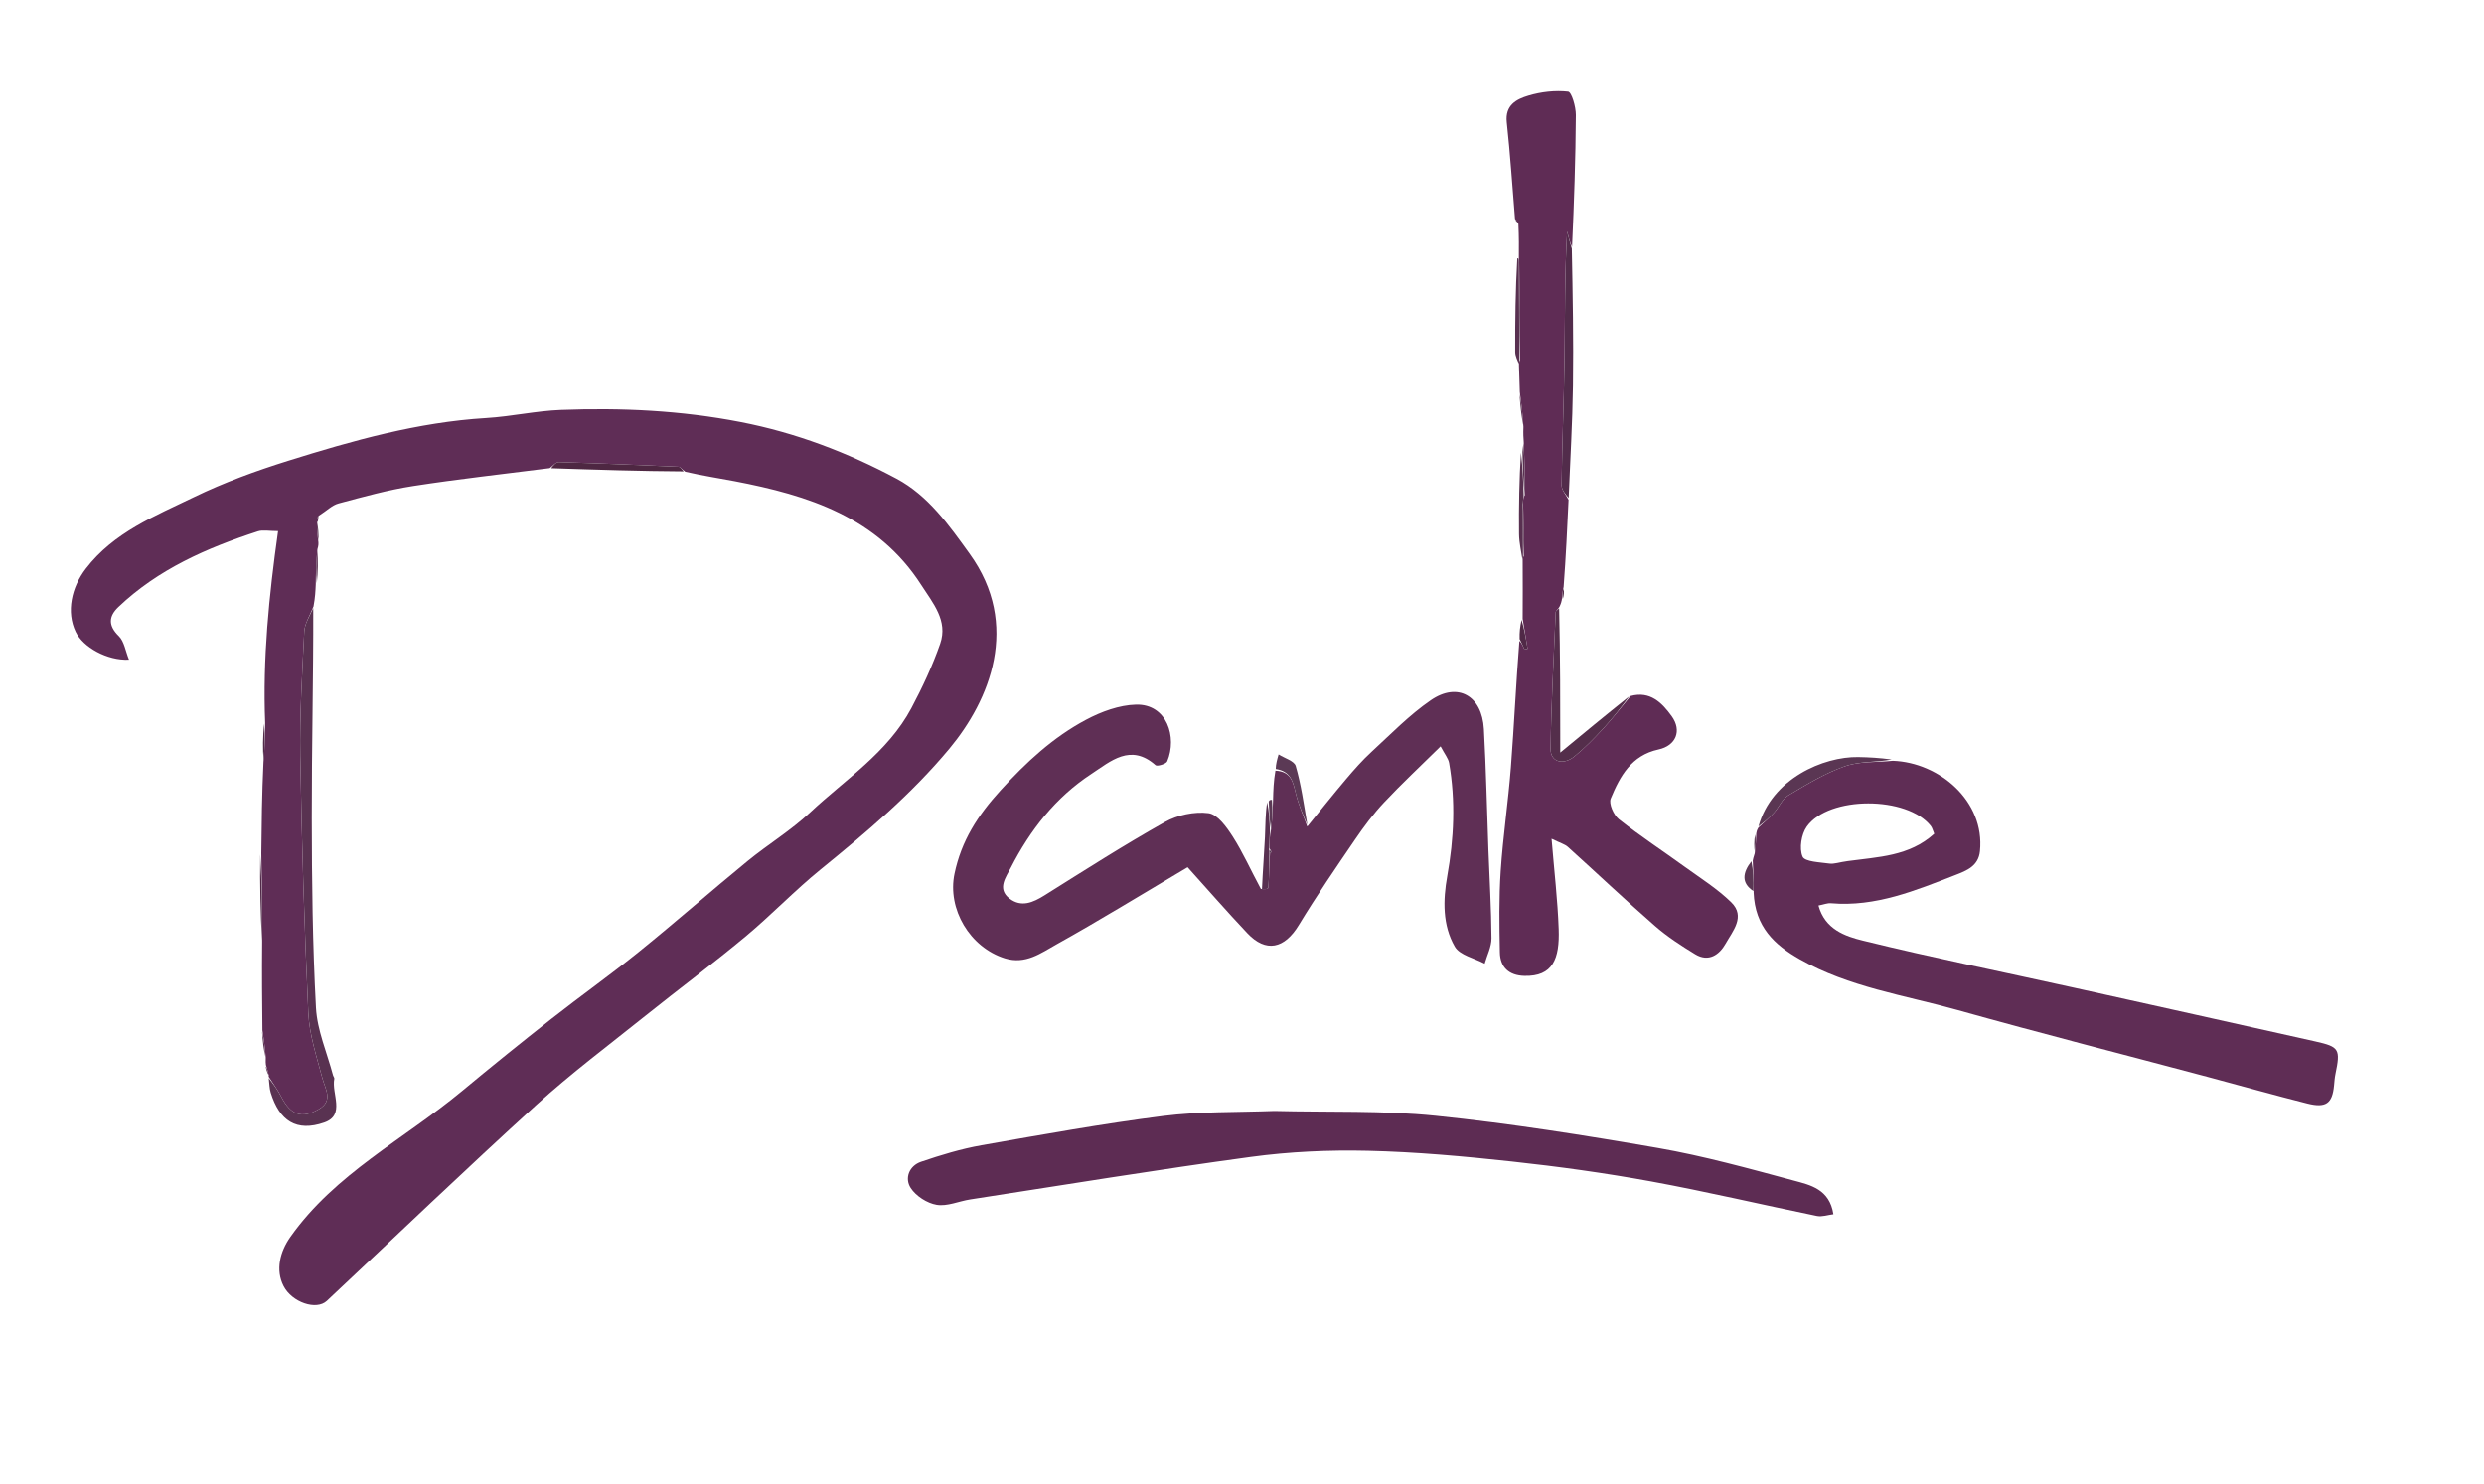 <svg version="1.1" id="Layer_1" xmlns="http://www.w3.org/2000/svg" xmlns:xlink="http://www.w3.org/1999/xlink" x="0px" y="0px"
	 width="100%" viewBox="0 0 646 386" enable-background="new 0 0 646 386" xml:space="preserve">
<path fill="none" opacity="1" stroke="none" 
	d="
M371,387 
	C247.363,387 124.226,387 1.045,387 
	C1.045,258.394 1.045,129.789 1.045,1.091 
	C216.22,1.091 431.44,1.091 646.83,1.091 
	C646.83,129.666 646.83,258.333 646.83,387 
	C555.122,387 463.311,387 371,387 
M329.104,208.417 
	C329.066,211.531 329.116,214.65 328.968,217.76 
	C328.754,222.218 328.396,226.67 327.526,230.704 
	C325.256,226.337 323.254,221.801 320.617,217.668 
	C319.033,215.184 316.653,211.845 314.287,211.539 
	C310.633,211.066 306.209,212.016 302.947,213.849 
	C292.306,219.829 282.005,226.424 271.656,232.914 
	C268.65,234.8 265.613,236.115 262.549,233.763 
	C259.228,231.214 261.629,228.17 262.874,225.736 
	C267.878,215.952 274.535,207.426 283.813,201.343 
	C288.858,198.035 294.001,193.304 300.519,199.061 
	C300.949,199.442 303.264,198.748 303.551,198.068 
	C306.202,191.786 303.495,183.093 295.434,183.302 
	C291.052,183.416 286.393,185.136 282.447,187.237 
	C273.868,191.802 266.917,198.255 260.249,205.56 
	C254.245,212.137 250.029,218.728 248.236,227.276 
	C246.305,236.477 252.243,246.485 261.368,249.313 
	C266.741,250.978 270.759,247.902 274.773,245.668 
	C285.822,239.517 296.596,232.872 308.863,225.603 
	C313.782,231.061 318.964,237.022 324.382,242.761 
	C329.238,247.905 334.04,246.816 337.786,240.631 
	C342.373,233.058 347.391,225.74 352.386,218.422 
	C354.688,215.05 357.152,211.73 359.941,208.761 
	C364.531,203.875 369.444,199.293 374.65,194.16 
	C375.734,196.229 376.654,197.296 376.861,198.488 
	C378.57,208.321 378.132,218.109 376.374,227.927 
	C375.257,234.161 375.129,240.687 378.346,246.261 
	C379.632,248.49 383.447,249.26 386.111,250.694 
	C386.734,248.49 387.898,246.281 387.884,244.081 
	C387.836,236.39 387.369,228.701 387.084,221.011 
	C386.697,210.561 386.483,200.102 385.909,189.663 
	C385.431,180.962 379.104,177.342 372.097,182.162 
	C366.507,186.007 361.687,190.993 356.658,195.618 
	C354.29,197.796 352.143,200.237 350.059,202.697 
	C346.629,206.745 343.332,210.906 340.032,214.131 
	C339.069,209.159 338.376,204.11 336.969,199.267 
	C336.585,197.944 334.06,197.243 332.517,196.256 
	C332.156,197.503 331.794,198.749 331.272,200.877 
	C331.207,203.268 331.142,205.659 330.496,208.084 
	C330.303,208.09 330.109,208.097 329.104,208.417 
M395.169,117.496 
	C395.115,124.636 394.98,131.777 395.052,138.915 
	C395.075,141.233 395.638,143.546 396.051,146.807 
	C396.031,151.536 396.011,156.265 395.436,161.506 
	C395.297,163.012 395.157,164.518 394.896,166.95 
	C394.258,177.82 393.772,188.703 392.935,199.558 
	C392.238,208.583 390.879,217.559 390.281,226.588 
	C389.816,233.617 389.928,240.696 390.064,247.747 
	C390.138,251.621 392.421,253.761 396.419,253.868 
	C403.853,254.068 405.639,249.411 405.362,241.683 
	C405.093,234.189 404.209,226.716 403.509,218.191 
	C405.804,219.321 406.963,219.613 407.747,220.321 
	C415.313,227.149 422.713,234.166 430.387,240.869 
	C433.586,243.663 437.218,246.016 440.857,248.236 
	C444.338,250.36 447.141,248.384 448.76,245.497 
	C450.595,242.224 454.022,238.439 450.239,234.735 
	C446.631,231.203 442.24,228.454 438.118,225.466 
	C432.427,221.342 426.536,217.48 421.027,213.13 
	C419.664,212.054 418.341,209.074 418.888,207.75 
	C421.275,201.977 424.234,196.503 431.311,194.975 
	C435.871,193.991 437.477,190.082 434.747,186.301 
	C432.252,182.846 429.147,179.658 423.376,181.23 
	C417.486,186.099 411.596,190.968 405.773,195.781 
	C405.773,182.997 405.773,170.494 405.907,157.355 
	C405.995,156.93 406.082,156.506 406.685,155.64 
	C406.748,154.755 406.811,153.87 406.897,152.052 
	C407.24,144.71 407.584,137.367 407.981,129.084 
	C408.361,119.499 408.941,109.916 409.07,100.328 
	C409.228,88.538 409.01,76.743 409.079,64.077 
	C409.36,52.692 409.755,41.307 409.823,29.92 
	C409.835,27.796 408.723,23.943 407.807,23.843 
	C404.426,23.474 400.774,23.894 397.482,24.88 
	C394.409,25.8 391.369,27.329 391.858,31.816 
	C392.768,40.181 393.309,48.587 394.197,57.435 
	C394.396,57.719 394.663,57.908 395.069,58.904 
	C395.047,61.628 395.025,64.352 394.183,67.385 
	C394.125,75.437 394.026,83.488 394.052,91.54 
	C394.056,92.656 394.674,93.77 395.071,95.773 
	C395.132,97.844 395.193,99.915 395.076,102.848 
	C395.375,105.571 395.675,108.293 396.04,111.812 
	C396.119,112.872 396.197,113.932 396.146,115.707 
	C396.082,116.187 396.018,116.667 395.169,117.496 
M69.92,280.032 
	C69.92,280.032 69.86,280.06 69.918,280.861 
	C70.072,281.991 70.073,283.168 70.405,284.242 
	C72.675,291.582 77.081,294.526 84.315,292.017 
	C89.915,290.075 86.159,284.507 86.937,280.636 
	C86.993,280.361 86.688,280.029 86.603,279.709 
	C85.055,273.86 82.49,268.063 82.171,262.145 
	C81.286,245.737 81.103,229.278 81.081,212.839 
	C81.055,194.56 81.512,176.281 81.888,157.159 
	C81.965,155.453 82.042,153.748 82.667,151.44 
	C82.709,148.629 82.751,145.818 82.886,142.338 
	C82.857,141.89 82.828,141.442 82.907,140.241 
	C82.848,138.728 82.789,137.214 82.814,135.415 
	C82.814,135.415 82.713,135.135 82.833,134.683 
	C82.833,134.683 82.835,134.214 83.405,133.891 
	C84.941,132.889 86.352,131.419 88.036,130.969 
	C94.448,129.251 100.886,127.457 107.43,126.44 
	C119.231,124.607 131.116,123.312 143.7,121.842 
	C155.14,122.208 166.58,122.575 178.821,123.123 
	C182.89,123.805 186.975,124.405 191.027,125.182 
	C210.189,128.855 228.258,134.518 239.618,152.229 
	C242.611,156.894 246.592,161.479 244.504,167.469 
	C242.499,173.223 239.886,178.82 237.021,184.209 
	C230.882,195.753 219.861,202.739 210.658,211.375 
	C205.671,216.054 199.7,219.665 194.387,224.018 
	C184.943,231.758 175.77,239.831 166.275,247.507 
	C158.82,253.535 150.982,259.087 143.44,265.012 
	C135.581,271.187 127.804,277.472 120.114,283.858 
	C105.109,296.317 87.175,305.3 75.519,321.769 
	C72.801,325.608 71.611,330.395 73.744,334.556 
	C75.914,338.788 82.252,340.984 85.002,338.406 
	C103.126,321.415 121.048,304.2 139.428,287.489 
	C148.529,279.214 158.422,271.802 168.035,264.098 
	C176.599,257.235 185.418,250.682 193.85,243.663 
	C200.571,238.067 206.638,231.679 213.421,226.167 
	C225.341,216.479 237.015,206.646 246.909,194.75 
	C257.381,182.161 265.521,162.575 252.164,144.067 
	C246.783,136.611 241.429,128.942 233.122,124.509 
	C220.361,117.698 207.016,112.597 192.627,109.798 
	C177.096,106.776 161.56,106.048 145.895,106.645 
	C139.391,106.893 132.939,108.364 126.432,108.758 
	C108.676,109.832 91.733,114.621 74.925,119.882 
	C66.59,122.491 58.293,125.515 50.449,129.32 
	C40.307,134.239 29.594,138.464 22.311,147.952 
	C18.589,152.799 17.197,159.158 19.68,164.367 
	C21.576,168.343 27.874,171.903 33.548,171.616 
	C32.627,169.352 32.312,166.862 30.906,165.486 
	C28.085,162.727 28.253,160.326 30.796,157.906 
	C41.108,148.095 53.78,142.545 67.076,138.218 
	C68.381,137.793 69.944,138.161 72.323,138.161 
	C69.933,155.111 68.301,171.491 68.396,188.587 
	C68.356,191.733 68.316,194.88 68.203,198.958 
	C68.122,206.632 68.041,214.307 67.396,222.605 
	C67.574,230.081 67.753,237.557 68.022,245.963 
	C68.097,253.307 68.172,260.652 68.076,268.824 
	C68.322,270.926 68.568,273.027 69.015,275.746 
	C69.064,276.176 69.113,276.606 68.986,277.72 
	C69.301,278.512 69.615,279.305 69.92,280.032 
M455.14,224.216 
	C453.154,227.042 452.813,229.731 455.909,232.926 
	C456.419,241.072 461.462,245.813 468.086,249.564 
	C480.853,256.795 495.265,258.879 509.081,262.752 
	C530.708,268.816 552.477,274.375 574.182,280.16 
	C582.806,282.459 591.397,284.892 600.051,287.069 
	C604.932,288.297 606.556,287.043 607.004,282.385 
	C607.099,281.395 607.163,280.393 607.364,279.422 
	C608.711,272.91 608.385,272.318 602.138,270.921 
	C581.114,266.22 560.089,261.522 539.055,256.868 
	C520.842,252.837 502.549,249.137 484.442,244.682 
	C479.93,243.571 474.603,241.786 472.922,235.566 
	C474.314,235.297 475.264,234.894 476.171,234.973 
	C487.79,235.985 498.199,231.642 508.638,227.583 
	C511.452,226.489 514.528,225.302 514.919,221.43 
	C516.239,208.372 504.31,198.333 491.664,197.255 
	C488.849,197.15 486.035,196.993 483.219,196.948 
	C474.3,196.805 460.787,202.491 456.914,215.644 
	C456.856,216.032 456.798,216.421 456.134,217.305 
	C456.152,218.852 456.171,220.398 456.093,222.593 
	C456.004,223.019 455.915,223.446 455.14,224.216 
M330.954,288.984 
	C321.456,289.379 311.873,289.113 302.478,290.316 
	C286.667,292.34 270.951,295.159 255.247,297.937 
	C249.92,298.88 244.671,300.478 239.537,302.223 
	C236.433,303.278 235.208,306.499 236.834,309.028 
	C238.191,311.139 241.105,313.017 243.59,313.43 
	C246.34,313.887 249.375,312.479 252.308,312.026 
	C276.631,308.273 300.921,304.269 325.306,300.959 
	C335.352,299.595 345.617,299.129 355.757,299.366 
	C368.241,299.658 380.732,300.8 393.157,302.15 
	C405.26,303.465 417.353,305.133 429.326,307.325 
	C443.783,309.972 458.102,313.37 472.504,316.327 
	C473.851,316.604 475.369,316.052 476.801,315.885 
	C475.803,309.332 470.8,308.27 466.498,307.115 
	C454.822,303.98 443.12,300.724 431.231,298.652 
	C412.047,295.308 392.769,292.259 373.409,290.262 
	C359.667,288.845 345.725,289.366 330.954,288.984 
z"/>
<path fill="#5F2D56" opacity="1" stroke="none" 
	d="
M68.247,267.996 
	C68.172,260.652 68.097,253.307 68.178,245.133 
	C68.209,236.863 68.085,229.422 67.96,221.981 
	C68.041,214.307 68.122,206.632 68.519,198.267 
	C68.878,194.378 68.92,191.181 68.962,187.984 
	C68.301,171.491 69.933,155.111 72.323,138.161 
	C69.944,138.161 68.381,137.793 67.076,138.218 
	C53.78,142.545 41.108,148.095 30.796,157.906 
	C28.253,160.326 28.085,162.727 30.906,165.486 
	C32.312,166.862 32.627,169.352 33.548,171.616 
	C27.874,171.903 21.576,168.343 19.68,164.367 
	C17.197,159.158 18.589,152.799 22.311,147.952 
	C29.594,138.464 40.307,134.239 50.449,129.32 
	C58.293,125.515 66.59,122.491 74.925,119.882 
	C91.733,114.621 108.676,109.832 126.432,108.758 
	C132.939,108.364 139.391,106.893 145.895,106.645 
	C161.56,106.048 177.096,106.776 192.627,109.798 
	C207.016,112.597 220.361,117.698 233.122,124.509 
	C241.429,128.942 246.783,136.611 252.164,144.067 
	C265.521,162.575 257.381,182.161 246.909,194.75 
	C237.015,206.646 225.341,216.479 213.421,226.167 
	C206.638,231.679 200.571,238.067 193.85,243.663 
	C185.418,250.682 176.599,257.235 168.035,264.098 
	C158.422,271.802 148.529,279.214 139.428,287.489 
	C121.048,304.2 103.126,321.415 85.002,338.406 
	C82.252,340.984 75.914,338.788 73.744,334.556 
	C71.611,330.395 72.801,325.608 75.519,321.769 
	C87.175,305.3 105.109,296.317 120.114,283.858 
	C127.804,277.472 135.581,271.187 143.44,265.012 
	C150.982,259.087 158.82,253.535 166.275,247.507 
	C175.77,239.831 184.943,231.758 194.387,224.018 
	C199.7,219.665 205.671,216.054 210.658,211.375 
	C219.861,202.739 230.882,195.753 237.021,184.209 
	C239.886,178.82 242.499,173.223 244.504,167.469 
	C246.592,161.479 242.611,156.894 239.618,152.229 
	C228.258,134.518 210.189,128.855 191.027,125.182 
	C186.975,124.405 182.89,123.805 178.219,122.729 
	C177.237,122.022 176.869,121.452 176.476,121.434 
	C166.097,120.971 155.716,120.528 145.331,120.224 
	C144.558,120.202 143.754,121.245 142.965,121.792 
	C131.116,123.312 119.231,124.607 107.43,126.44 
	C100.886,127.457 94.448,129.251 88.036,130.969 
	C86.352,131.419 84.941,132.889 82.976,134.124 
	C82.337,134.649 82.393,134.908 82.713,135.135 
	C82.713,135.135 82.814,135.415 82.501,135.826 
	C82.391,137.823 82.596,139.409 82.8,140.994 
	C82.828,141.442 82.857,141.89 82.558,142.874 
	C82.192,146.288 82.155,149.165 82.118,152.042 
	C82.042,153.748 81.965,155.453 81.53,157.772 
	C80.462,160.363 79.23,162.315 79.13,164.323 
	C78.597,175.112 77.905,185.923 78.088,196.713 
	C78.465,218.982 79.15,241.252 80.185,263.5 
	C80.449,269.16 82.327,274.782 83.796,280.333 
	C84.59,283.333 86.768,286.358 82.886,288.571 
	C78.407,291.124 75.573,290.015 73.173,285.352 
	C72.224,283.508 70.974,281.82 69.86,280.06 
	C69.86,280.06 69.92,280.032 69.911,279.744 
	C69.655,278.649 69.408,277.842 69.161,277.035 
	C69.113,276.606 69.064,276.176 69.115,275.118 
	C68.892,272.325 68.569,270.161 68.247,267.996 
z"/>
<path fill="#5F2C55" opacity="1" stroke="none" 
	d="
M424.051,181.067 
	C429.147,179.658 432.252,182.846 434.747,186.301 
	C437.477,190.082 435.871,193.991 431.311,194.975 
	C424.234,196.503 421.275,201.977 418.888,207.75 
	C418.341,209.074 419.664,212.054 421.027,213.13 
	C426.536,217.48 432.427,221.342 438.118,225.466 
	C442.24,228.454 446.631,231.203 450.239,234.735 
	C454.022,238.439 450.595,242.224 448.76,245.497 
	C447.141,248.384 444.338,250.36 440.857,248.236 
	C437.218,246.016 433.586,243.663 430.387,240.869 
	C422.713,234.166 415.313,227.149 407.747,220.321 
	C406.963,219.613 405.804,219.321 403.509,218.191 
	C404.209,226.716 405.093,234.189 405.362,241.683 
	C405.639,249.411 403.853,254.068 396.419,253.868 
	C392.421,253.761 390.138,251.621 390.064,247.747 
	C389.928,240.696 389.816,233.617 390.281,226.588 
	C390.879,217.559 392.238,208.583 392.935,199.558 
	C393.772,188.703 394.258,177.82 395.144,166.708 
	C395.745,167.298 396.098,168.129 396.452,168.961 
	C396.727,168.903 397.003,168.846 397.278,168.788 
	C396.849,166.19 396.42,163.592 395.991,160.994 
	C396.011,156.265 396.031,151.536 395.996,146.11 
	C395.941,145.414 396.093,144.994 396.274,144.631 
	C396.351,139.843 396.249,135.417 396.091,130.66 
	C396.112,129.89 396.187,129.451 396.541,128.793 
	C396.64,124.046 396.458,119.52 396.276,114.993 
	C396.197,113.932 396.119,112.872 396.194,111.073 
	C395.984,107.552 395.62,104.769 395.255,101.986 
	C395.193,99.915 395.132,97.844 395.034,95.104 
	C394.998,94.435 395.127,94.003 395.302,93.63 
	C395.367,84.84 395.256,76.424 395.081,67.779 
	C395.017,67.55 395.004,67.075 395.004,67.075 
	C395.025,64.352 395.047,61.628 394.886,58.265 
	C394.486,57.392 394.253,57.175 394.004,56.975 
	C393.309,48.587 392.768,40.181 391.858,31.816 
	C391.369,27.329 394.409,25.8 397.482,24.88 
	C400.774,23.894 404.426,23.474 407.807,23.843 
	C408.723,23.943 409.835,27.796 409.823,29.92 
	C409.755,41.307 409.36,52.692 408.835,64.228 
	C408.246,62.985 407.902,61.592 407.558,60.198 
	C406.913,71.11 407.028,82.001 406.881,92.887 
	C406.731,103.998 406.259,115.105 406.116,126.216 
	C406.099,127.478 407.294,128.755 407.927,130.024 
	C407.584,137.367 407.24,144.71 406.645,152.656 
	C406.318,154.201 406.244,155.141 406.169,156.081 
	C406.082,156.506 405.995,156.93 405.544,157.9 
	C404.975,158.704 404.602,158.954 404.59,159.22 
	C404.084,171.089 403.411,182.956 403.256,194.83 
	C403.212,198.226 406.503,199.183 409.457,196.784 
	C412.145,194.6 414.589,192.083 416.941,189.528 
	C419.433,186.821 421.691,183.896 424.051,181.067 
M395.486,55.507 
	C395.486,55.507 395.525,55.49 395.486,55.507 
z"/>
<path fill="#5F2F55" opacity="1" stroke="none" 
	d="
M339.979,215.019 
	C343.332,210.906 346.629,206.745 350.059,202.697 
	C352.143,200.237 354.29,197.796 356.658,195.618 
	C361.687,190.993 366.507,186.007 372.097,182.162 
	C379.104,177.342 385.431,180.962 385.909,189.663 
	C386.483,200.102 386.697,210.561 387.084,221.011 
	C387.369,228.701 387.836,236.39 387.884,244.081 
	C387.898,246.281 386.734,248.49 386.111,250.694 
	C383.447,249.26 379.632,248.49 378.346,246.261 
	C375.129,240.687 375.257,234.161 376.374,227.927 
	C378.132,218.109 378.57,208.321 376.861,198.488 
	C376.654,197.296 375.734,196.229 374.65,194.16 
	C369.444,199.293 364.531,203.875 359.941,208.761 
	C357.152,211.73 354.688,215.05 352.386,218.422 
	C347.391,225.74 342.373,233.058 337.786,240.631 
	C334.04,246.816 329.238,247.905 324.382,242.761 
	C318.964,237.022 313.782,231.061 308.863,225.603 
	C296.596,232.872 285.822,239.517 274.773,245.668 
	C270.759,247.902 266.741,250.978 261.368,249.313 
	C252.243,246.485 246.305,236.477 248.236,227.276 
	C250.029,218.728 254.245,212.137 260.249,205.56 
	C266.917,198.255 273.868,191.802 282.447,187.237 
	C286.393,185.136 291.052,183.416 295.434,183.302 
	C303.495,183.093 306.202,191.786 303.551,198.068 
	C303.264,198.748 300.949,199.442 300.519,199.061 
	C294.001,193.304 288.858,198.035 283.813,201.343 
	C274.535,207.426 267.878,215.952 262.874,225.736 
	C261.629,228.17 259.228,231.214 262.549,233.763 
	C265.613,236.115 268.65,234.8 271.656,232.914 
	C282.005,226.424 292.306,219.829 302.947,213.849 
	C306.209,212.016 310.633,211.066 314.287,211.539 
	C316.653,211.845 319.033,215.184 320.617,217.668 
	C323.254,221.801 325.256,226.337 327.899,231.23 
	C328.828,231.477 329.845,231.226 329.865,230.912 
	C330.057,227.95 330.078,224.978 330.283,221.958 
	C330.522,221.802 330.73,221.621 330.716,221.602 
	C330.556,221.384 330.362,221.19 330.129,220.578 
	C330.142,218.785 330.205,217.405 330.543,215.811 
	C330.904,213.081 330.99,210.565 331.077,208.05 
	C331.142,205.659 331.207,203.268 331.693,200.485 
	C335.845,200.665 336.294,203.584 337.025,206.546 
	C337.739,209.437 338.973,212.2 339.979,215.019 
z"/>
<path fill="#5F2D55" opacity="1" stroke="none" 
	d="
M456.74,216.809 
	C456.798,216.421 456.856,216.032 457.296,215.293 
	C458.917,213.772 460.24,212.676 461.373,211.41 
	C462.669,209.959 463.491,207.845 465.053,206.917 
	C469.786,204.103 474.581,201.16 479.733,199.358 
	C483.601,198.004 488.058,198.333 492.252,197.914 
	C504.31,198.333 516.239,208.372 514.919,221.43 
	C514.528,225.302 511.452,226.489 508.638,227.583 
	C498.199,231.642 487.79,235.985 476.171,234.973 
	C475.264,234.894 474.314,235.297 472.922,235.566 
	C474.603,241.786 479.93,243.571 484.442,244.682 
	C502.549,249.137 520.842,252.837 539.055,256.868 
	C560.089,261.522 581.114,266.22 602.138,270.921 
	C608.385,272.318 608.711,272.91 607.364,279.422 
	C607.163,280.393 607.099,281.395 607.004,282.385 
	C606.556,287.043 604.932,288.297 600.051,287.069 
	C591.397,284.892 582.806,282.459 574.182,280.16 
	C552.477,274.375 530.708,268.816 509.081,262.752 
	C495.265,258.879 480.853,256.795 468.086,249.564 
	C461.462,245.813 456.419,241.072 456.06,232.196 
	C456.082,228.935 455.954,226.403 455.826,223.872 
	C455.915,223.446 456.004,223.019 456.332,222.013 
	C456.627,219.892 456.683,218.351 456.74,216.809 
M480.537,224.003 
	C488.381,222.924 496.539,222.794 503.021,216.89 
	C502.65,216.024 502.513,215.352 502.135,214.87 
	C495.99,207.057 475.602,206.97 469.878,215.045 
	C468.469,217.033 467.889,220.712 468.782,222.833 
	C469.357,224.199 473.291,224.303 475.765,224.653 
	C477.008,224.828 478.352,224.288 480.537,224.003 
z"/>
<path fill="#5D2C53" opacity="1" stroke="none" 
	d="
M331.413,289.003 
	C345.725,289.366 359.667,288.845 373.409,290.262 
	C392.769,292.259 412.047,295.308 431.231,298.652 
	C443.12,300.724 454.822,303.98 466.498,307.115 
	C470.8,308.27 475.803,309.332 476.801,315.885 
	C475.369,316.052 473.851,316.604 472.504,316.327 
	C458.102,313.37 443.783,309.972 429.326,307.325 
	C417.353,305.133 405.26,303.465 393.157,302.15 
	C380.732,300.8 368.241,299.658 355.757,299.366 
	C345.617,299.129 335.352,299.595 325.306,300.959 
	C300.921,304.269 276.631,308.273 252.308,312.026 
	C249.375,312.479 246.34,313.887 243.59,313.43 
	C241.105,313.017 238.191,311.139 236.834,309.028 
	C235.208,306.499 236.433,303.278 239.537,302.223 
	C244.671,300.478 249.92,298.88 255.247,297.937 
	C270.951,295.159 286.667,292.34 302.478,290.316 
	C311.873,289.113 321.456,289.379 331.413,289.003 
z"/>
<path fill="#593251" opacity="1" stroke="none" 
	d="
M69.889,280.461 
	C70.974,281.82 72.224,283.508 73.173,285.352 
	C75.573,290.015 78.407,291.124 82.886,288.571 
	C86.768,286.358 84.59,283.333 83.796,280.333 
	C82.327,274.782 80.449,269.16 80.185,263.5 
	C79.15,241.252 78.465,218.982 78.088,196.713 
	C77.905,185.923 78.597,175.112 79.13,164.323 
	C79.23,162.315 80.462,160.363 81.465,158.194 
	C81.512,176.281 81.055,194.56 81.081,212.839 
	C81.103,229.278 81.286,245.737 82.171,262.145 
	C82.49,268.063 85.055,273.86 86.603,279.709 
	C86.688,280.029 86.993,280.361 86.937,280.636 
	C86.159,284.507 89.915,290.075 84.315,292.017 
	C77.081,294.526 72.675,291.582 70.405,284.242 
	C70.073,283.168 70.072,281.991 69.889,280.461 
z"/>
<path fill="#522C4B" opacity="1" stroke="none" 
	d="
M407.954,129.554 
	C407.294,128.755 406.099,127.478 406.116,126.216 
	C406.259,115.105 406.731,103.998 406.881,92.887 
	C407.028,82.001 406.913,71.11 407.558,60.198 
	C407.902,61.592 408.246,62.985 408.773,64.665 
	C409.01,76.743 409.228,88.538 409.07,100.328 
	C408.941,109.916 408.361,119.499 407.954,129.554 
z"/>
<path fill="#542E4B" opacity="1" stroke="none" 
	d="
M423.713,181.148 
	C421.691,183.896 419.433,186.821 416.941,189.528 
	C414.589,192.083 412.145,194.6 409.457,196.784 
	C406.503,199.183 403.212,198.226 403.256,194.83 
	C403.411,182.956 404.084,171.089 404.59,159.22 
	C404.602,158.954 404.975,158.704 405.476,158.219 
	C405.773,170.494 405.773,182.997 405.773,195.781 
	C411.596,190.968 417.486,186.099 423.713,181.148 
z"/>
<path fill="#5A3653" opacity="1" stroke="none" 
	d="
M491.958,197.584 
	C488.058,198.333 483.601,198.004 479.733,199.358 
	C474.581,201.16 469.786,204.103 465.053,206.917 
	C463.491,207.845 462.669,209.959 461.373,211.41 
	C460.24,212.676 458.917,213.772 457.317,214.999 
	C460.787,202.491 474.3,196.805 483.219,196.948 
	C486.035,196.993 488.849,197.15 491.958,197.584 
z"/>
<path fill="#4E2742" opacity="1" stroke="none" 
	d="
M143.333,121.817 
	C143.754,121.245 144.558,120.202 145.331,120.224 
	C155.716,120.528 166.097,120.971 176.476,121.434 
	C176.869,121.452 177.237,122.022 177.818,122.638 
	C166.58,122.575 155.14,122.208 143.333,121.817 
z"/>
<path fill="#5B3955" opacity="1" stroke="none" 
	d="
M340.005,214.575 
	C338.973,212.2 337.739,209.437 337.025,206.546 
	C336.294,203.584 335.845,200.665 331.773,200.045 
	C331.794,198.749 332.156,197.503 332.517,196.256 
	C334.06,197.243 336.585,197.944 336.969,199.267 
	C338.376,204.11 339.069,209.159 340.005,214.575 
z"/>
<path fill="#512B49" opacity="1" stroke="none" 
	d="
M67.678,222.293 
	C68.085,229.422 68.209,236.863 68.133,244.668 
	C67.753,237.557 67.574,230.081 67.678,222.293 
z"/>
<path fill="#583050" opacity="1" stroke="none" 
	d="
M396.261,129.012 
	C396.187,129.451 396.112,129.89 396.025,131.122 
	C396.039,136.275 396.066,140.634 396.093,144.994 
	C396.093,144.994 395.941,145.414 395.947,145.638 
	C395.638,143.546 395.075,141.233 395.052,138.915 
	C394.98,131.777 395.115,124.636 395.544,117.773 
	C396.032,121.704 396.147,125.358 396.261,129.012 
z"/>
<path fill="#583050" opacity="1" stroke="none" 
	d="
M395.127,94.003 
	C395.127,94.003 394.998,94.435 395.003,94.66 
	C394.674,93.77 394.056,92.656 394.052,91.54 
	C394.026,83.488 394.125,75.437 394.593,67.23 
	C395.004,67.075 395.017,67.55 395.028,68.246 
	C395.067,77.295 395.097,85.649 395.127,94.003 
z"/>
<path fill="#583050" opacity="1" stroke="none" 
	d="
M330.148,222.009 
	C330.078,224.978 330.057,227.95 329.865,230.912 
	C329.845,231.226 328.828,231.477 328.186,231.441 
	C328.396,226.67 328.754,222.218 328.968,217.76 
	C329.116,214.65 329.066,211.531 329.549,208.697 
	C330.085,211.327 330.177,213.676 330.268,216.025 
	C330.205,217.405 330.142,218.785 330.059,220.831 
	C330.075,221.667 330.111,221.838 330.148,222.009 
z"/>
<path fill="#583050" opacity="1" stroke="none" 
	d="
M396.541,128.793 
	C396.147,125.358 396.032,121.704 395.936,117.598 
	C396.018,116.667 396.082,116.187 396.211,115.35 
	C396.458,119.52 396.64,124.046 396.541,128.793 
z"/>
<path fill="#5A3653" opacity="1" stroke="none" 
	d="
M455.483,224.044 
	C455.954,226.403 456.082,228.935 456.005,231.805 
	C452.813,229.731 453.154,227.042 455.483,224.044 
z"/>
<path fill="#593251" opacity="1" stroke="none" 
	d="
M82.393,151.741 
	C82.155,149.165 82.192,146.288 82.511,143.209 
	C82.751,145.818 82.709,148.629 82.393,151.741 
z"/>
<path fill="#512B49" opacity="1" stroke="none" 
	d="
M68.679,188.285 
	C68.92,191.181 68.878,194.378 68.556,197.801 
	C68.316,194.88 68.356,191.733 68.679,188.285 
z"/>
<path fill="#583050" opacity="1" stroke="none" 
	d="
M395.165,102.417 
	C395.62,104.769 395.984,107.552 396.162,110.676 
	C395.675,108.293 395.375,105.571 395.165,102.417 
z"/>
<path fill="#5B3955" opacity="1" stroke="none" 
	d="
M330.543,215.811 
	C330.177,213.676 330.085,211.327 329.955,208.54 
	C330.109,208.097 330.303,208.09 330.787,208.067 
	C330.99,210.565 330.904,213.081 330.543,215.811 
z"/>
<path fill="#502947" opacity="1" stroke="none" 
	d="
M395.714,161.25 
	C396.42,163.592 396.849,166.19 397.278,168.788 
	C397.003,168.846 396.727,168.903 396.452,168.961 
	C396.098,168.129 395.745,167.298 395.205,166.245 
	C395.157,164.518 395.297,163.012 395.714,161.25 
z"/>
<path fill="#593251" opacity="1" stroke="none" 
	d="
M68.162,268.41 
	C68.569,270.161 68.892,272.325 69.014,274.809 
	C68.568,273.027 68.322,270.926 68.162,268.41 
z"/>
<path fill="#593251" opacity="1" stroke="none" 
	d="
M82.853,140.618 
	C82.596,139.409 82.391,137.823 82.459,135.969 
	C82.789,137.214 82.848,138.728 82.853,140.618 
z"/>
<path fill="#5A3653" opacity="1" stroke="none" 
	d="
M456.437,217.057 
	C456.683,218.351 456.627,219.892 456.38,221.689 
	C456.171,220.398 456.152,218.852 456.437,217.057 
z"/>
<path fill="#542E4B" opacity="1" stroke="none" 
	d="
M406.427,155.861 
	C406.244,155.141 406.318,154.201 406.633,153.123 
	C406.811,153.87 406.748,154.755 406.427,155.861 
z"/>
<path fill="#593251" opacity="1" stroke="none" 
	d="
M69.074,277.378 
	C69.408,277.842 69.655,278.649 69.916,279.776 
	C69.615,279.305 69.301,278.512 69.074,277.378 
z"/>
<path fill="#4E2B46" opacity="1" stroke="none" 
	d="
M394.1,57.205 
	C394.253,57.175 394.486,57.392 394.85,57.813 
	C394.663,57.908 394.396,57.719 394.1,57.205 
z"/>
<path fill="#593251" opacity="1" stroke="none" 
	d="
M82.773,134.909 
	C82.393,134.908 82.337,134.649 82.69,134.286 
	C82.835,134.214 82.833,134.683 82.773,134.909 
z"/>
<path fill="#4E2B46" opacity="1" stroke="none" 
	d="
M395.302,93.63 
	C395.097,85.649 395.067,77.295 395.091,68.475 
	C395.256,76.424 395.367,84.84 395.302,93.63 
z"/>
<path fill="#502947" opacity="1" stroke="none" 
	d="
M396.274,144.631 
	C396.066,140.634 396.039,136.275 396.079,131.454 
	C396.249,135.417 396.351,139.843 396.274,144.631 
z"/>
<path fill="#4E2B46" opacity="1" stroke="none" 
	d="
M395.505,55.499 
	C395.525,55.49 395.486,55.507 395.505,55.499 
z"/>
<path fill="#5B3955" opacity="1" stroke="none" 
	d="
M330.283,221.958 
	C330.111,221.838 330.075,221.667 330.108,221.243 
	C330.362,221.19 330.556,221.384 330.716,221.602 
	C330.73,221.621 330.522,221.802 330.283,221.958 
z"/>
<path fill="none" opacity="1" stroke="none" 
	d="
M480.093,224.037 
	C478.352,224.288 477.008,224.828 475.765,224.653 
	C473.291,224.303 469.357,224.199 468.782,222.833 
	C467.889,220.712 468.469,217.033 469.878,215.045 
	C475.602,206.97 495.99,207.057 502.135,214.87 
	C502.513,215.352 502.65,216.024 503.021,216.89 
	C496.539,222.794 488.381,222.924 480.093,224.037 
z"/>
</svg>